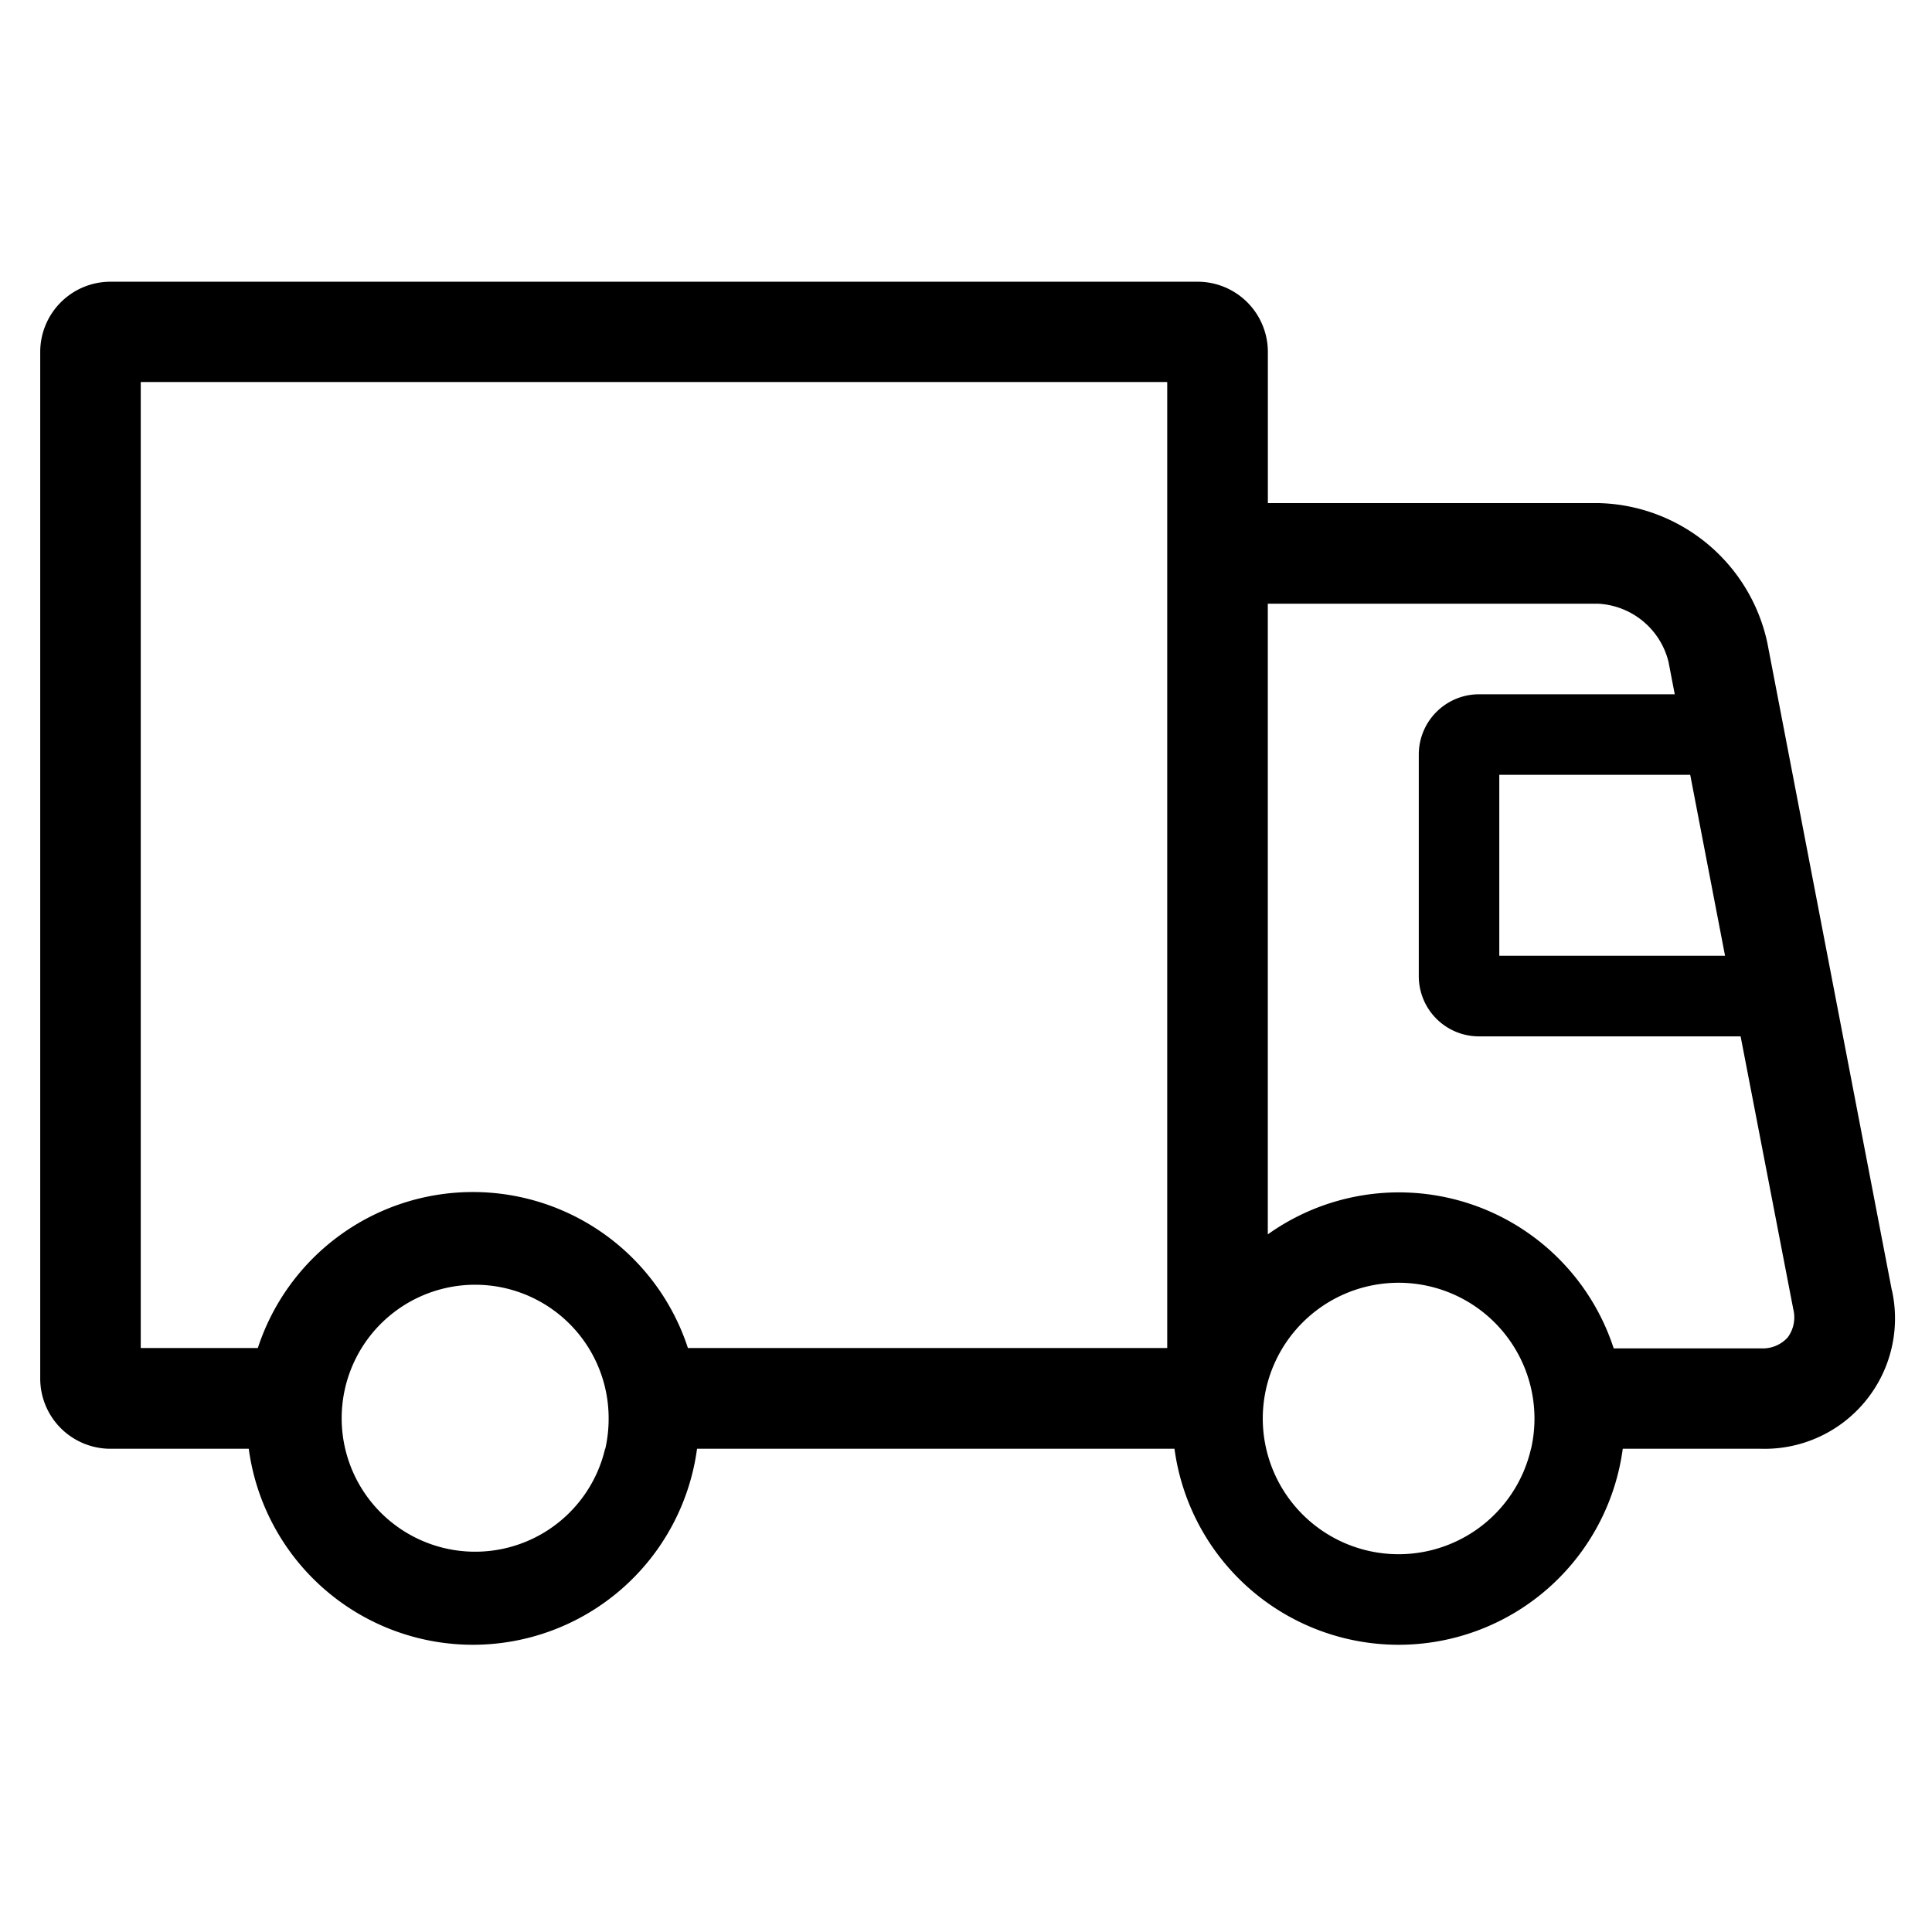 <svg id="Shipping" xmlns="http://www.w3.org/2000/svg" width="33" height="33" viewBox="0 0 33 33">
  <rect id="Container" width="33" height="33" fill="none"/>
  <path id="shipping-2" data-name="shipping" d="M31.346,32.035a.575.575,0,0,1-.456.184H28.376a3.857,3.857,0,0,0-5.908-1.947V19.5h5.644a1.308,1.308,0,0,1,1.2.991l.107.556H26.07a1.029,1.029,0,0,0-1.023,1.031v3.781a1.028,1.028,0,0,0,1.023,1.031h4.474l.9,4.662A.574.574,0,0,1,31.346,32.035Zm-4.383,1.9a2.32,2.32,0,0,1-4.581-.516,2.32,2.32,0,0,1,4.641,0A2.324,2.324,0,0,1,26.964,33.938Zm3.315-8.422H26.422V22.422h3.261Zm-9.529,6.7H12.563a3.864,3.864,0,0,0-7.346,0h-2v-16.5H20.75v16.5Zm-9.6,1.719a2.28,2.28,0,1,1,.06-.516A2.323,2.323,0,0,1,11.151,33.938Zm21.977-2.71L31,20.166a3.021,3.021,0,0,0-2.887-2.385H22.469V15.2a1.2,1.2,0,0,0-1.2-1.2H2.7a1.2,1.2,0,0,0-1.2,1.2V32.734a1.2,1.2,0,0,0,1.2,1.2H5.062a3.863,3.863,0,0,0,7.657,0h8.155a3.863,3.863,0,0,0,7.657,0h2.359a2.227,2.227,0,0,0,2.238-2.71Z" transform="translate(-0.813 -9.188)"/>
</svg>
